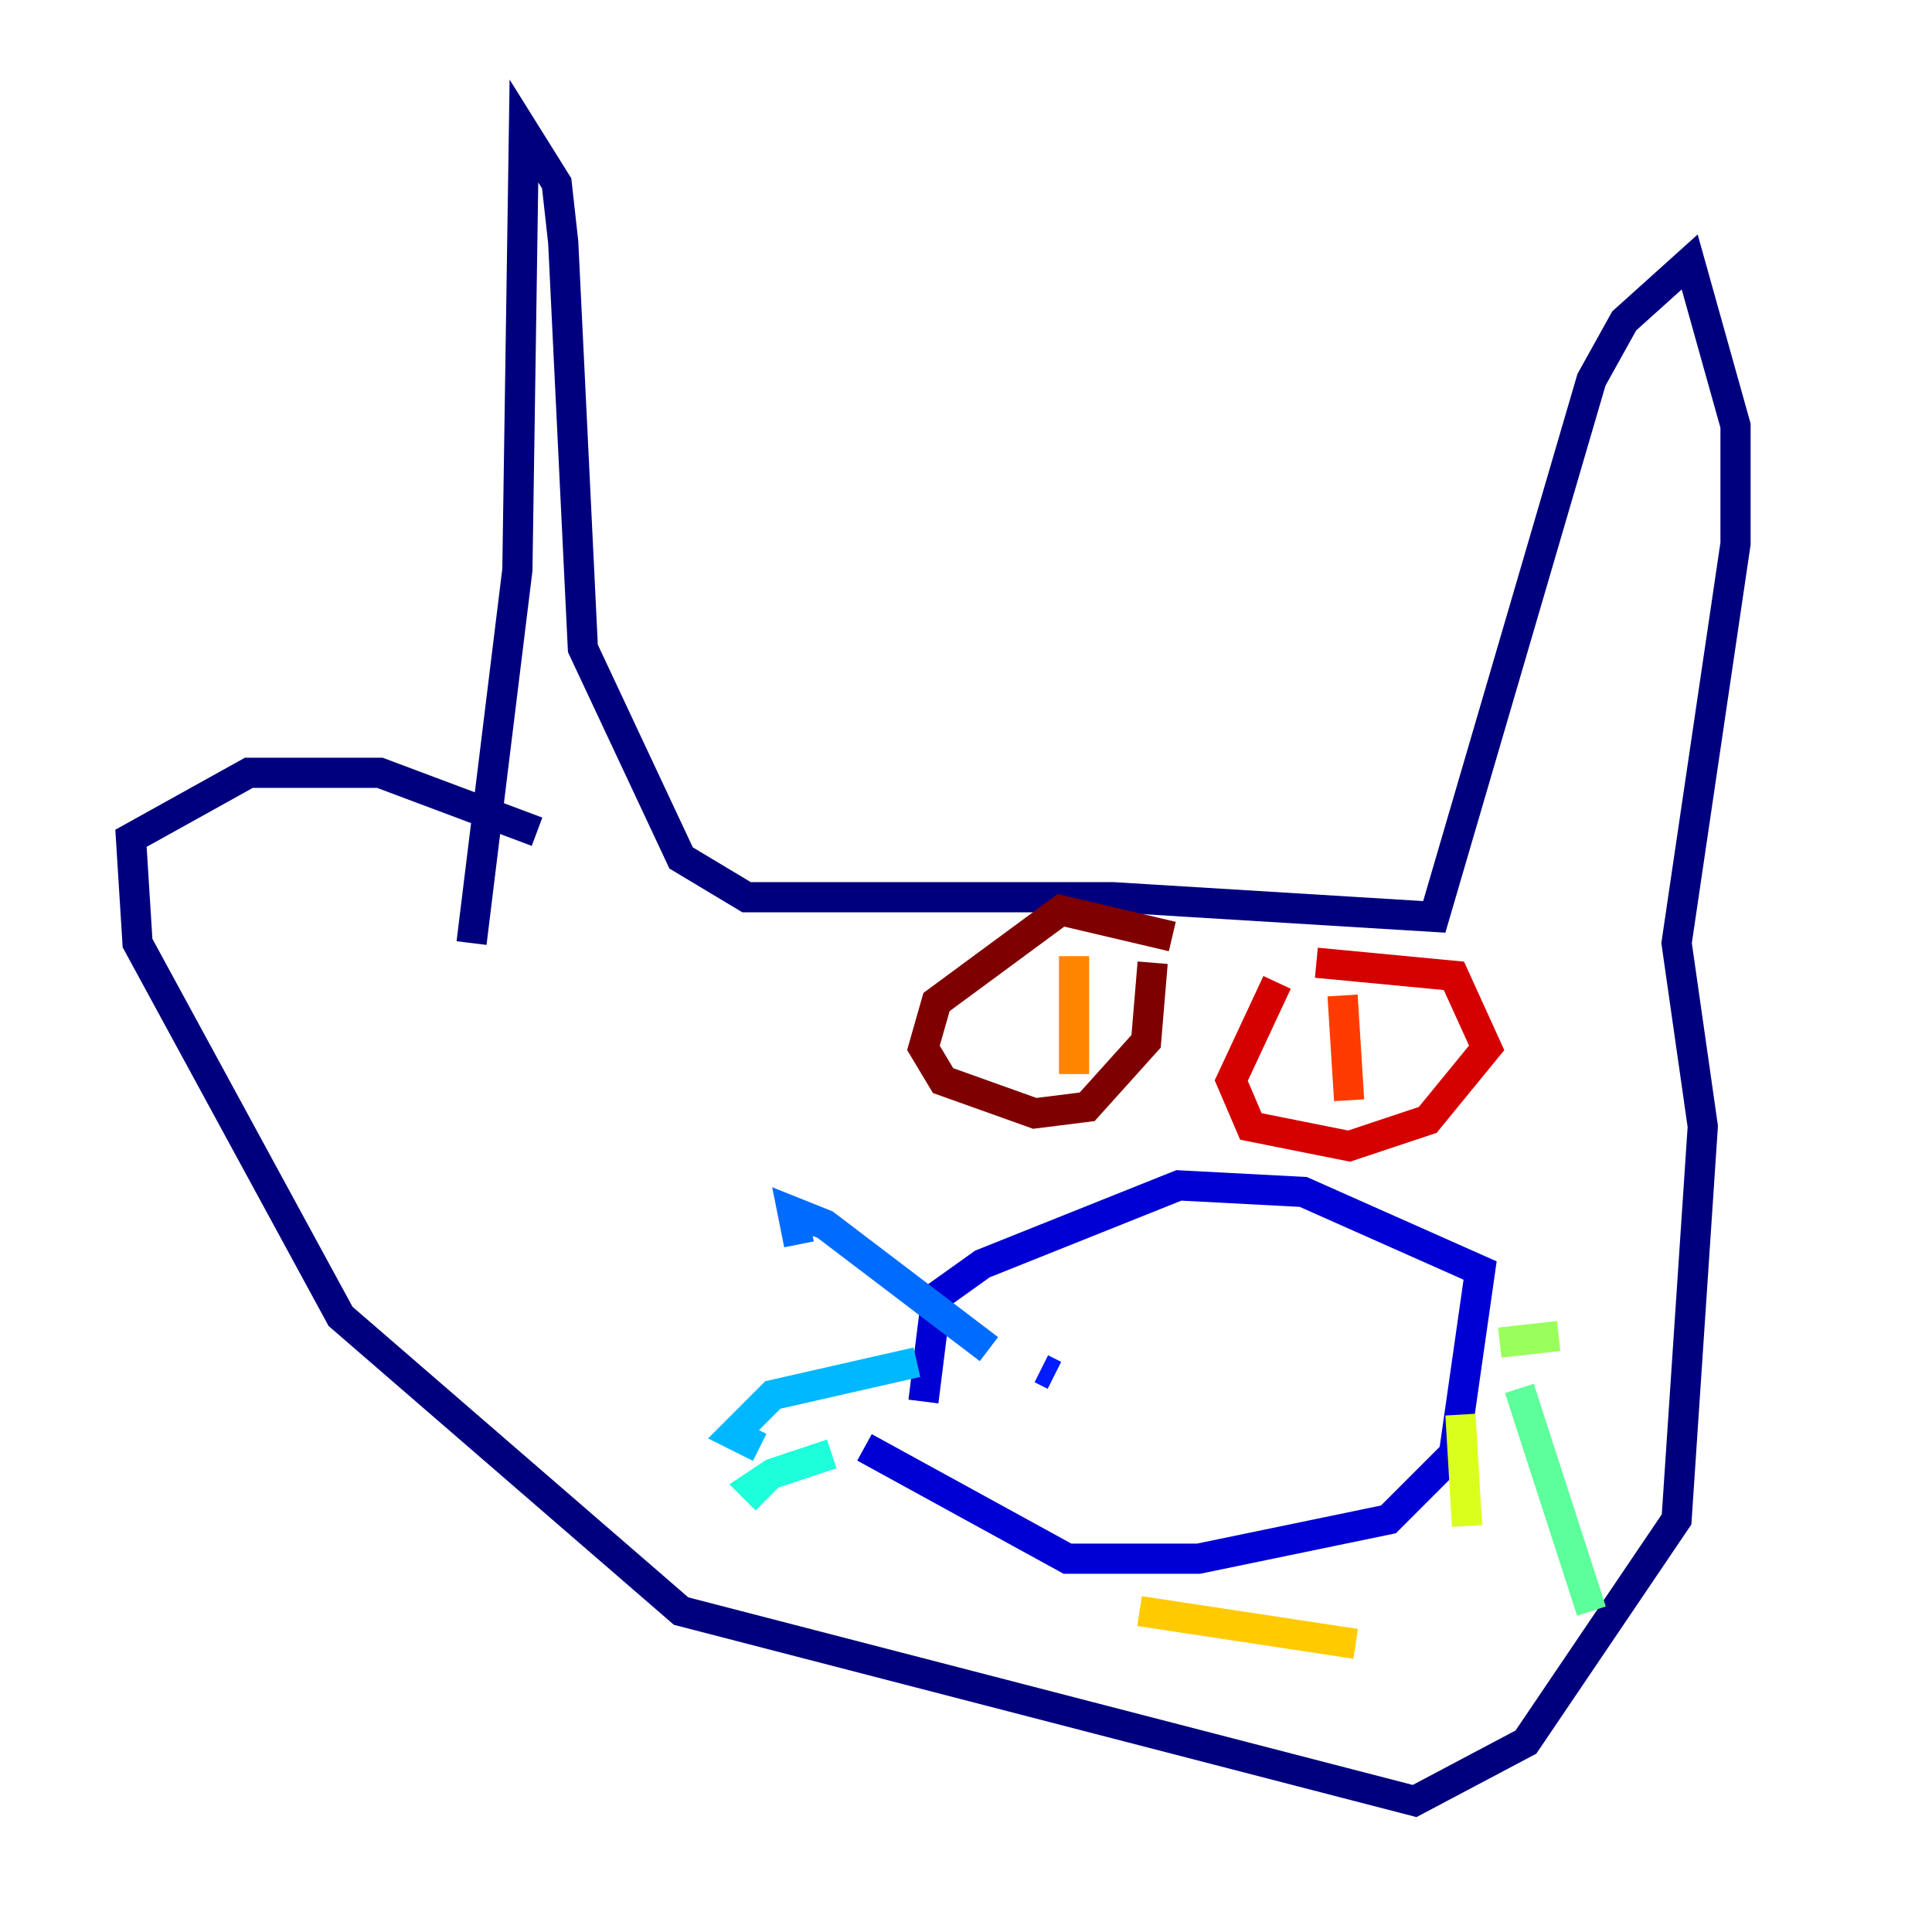 <?xml version="1.0" encoding="utf-8" ?>
<svg baseProfile="tiny" height="128" version="1.2" viewBox="0,0,128,128" width="128" xmlns="http://www.w3.org/2000/svg" xmlns:ev="http://www.w3.org/2001/xml-events" xmlns:xlink="http://www.w3.org/1999/xlink"><defs /><polyline fill="none" points="31.241,62.481 34.278,37.749 34.712,8.678 36.881,12.149 37.315,16.054 38.617,42.956 45.125,56.841 49.464,59.444 73.763,59.444 95.024,60.746 105.437,25.166 107.607,21.261 111.946,17.356 114.983,28.203 114.983,36.014 111.078,62.481 112.814,74.63 111.078,100.664 101.098,115.417 93.722,119.322 45.125,106.739 22.563,87.214 9.112,62.481 8.678,55.539 16.488,51.2 25.166,51.2 35.58,55.105" stroke="#00007f" stroke-width="2" /><polyline fill="none" points="57.275,95.891 70.725,103.268 79.403,103.268 91.986,100.664 96.325,96.325 98.061,84.176 86.346,78.969 78.102,78.536 65.085,83.742 62.047,85.912 61.18,92.854" stroke="#0000d5" stroke-width="2" /><polyline fill="none" points="69.858,91.119 68.99,90.685" stroke="#001cff" stroke-width="2" /><polyline fill="none" points="65.519,89.383 54.671,81.139 52.502,80.271 52.936,82.441" stroke="#006cff" stroke-width="2" /><polyline fill="none" points="60.746,90.251 51.2,92.42 48.597,95.024 50.332,95.891" stroke="#00b8ff" stroke-width="2" /><polyline fill="none" points="55.105,96.325 51.2,97.627 49.898,98.495 50.766,99.363" stroke="#1cffda" stroke-width="2" /><polyline fill="none" points="100.664,91.986 105.437,106.739" stroke="#5cff9a" stroke-width="2" /><polyline fill="none" points="99.363,88.949 103.268,88.515" stroke="#9aff5c" stroke-width="2" /><polyline fill="none" points="96.759,93.722 97.193,101.098" stroke="#daff1c" stroke-width="2" /><polyline fill="none" points="89.817,108.909 75.498,106.739" stroke="#ffcb00" stroke-width="2" /><polyline fill="none" points="71.159,63.349 71.159,71.159" stroke="#ff8500" stroke-width="2" /><polyline fill="none" points="88.949,65.953 89.383,72.895" stroke="#ff3b00" stroke-width="2" /><polyline fill="none" points="87.214,63.783 96.325,64.651 98.495,69.424 94.59,74.197 89.383,75.932 82.875,74.63 81.573,71.593 84.61,65.085" stroke="#d50000" stroke-width="2" /><polyline fill="none" points="77.668,62.047 70.291,60.312 62.047,66.386 61.18,69.424 62.481,71.593 68.556,73.763 72.027,73.329 75.932,68.99 76.366,63.783" stroke="#7f0000" stroke-width="2" /></svg>